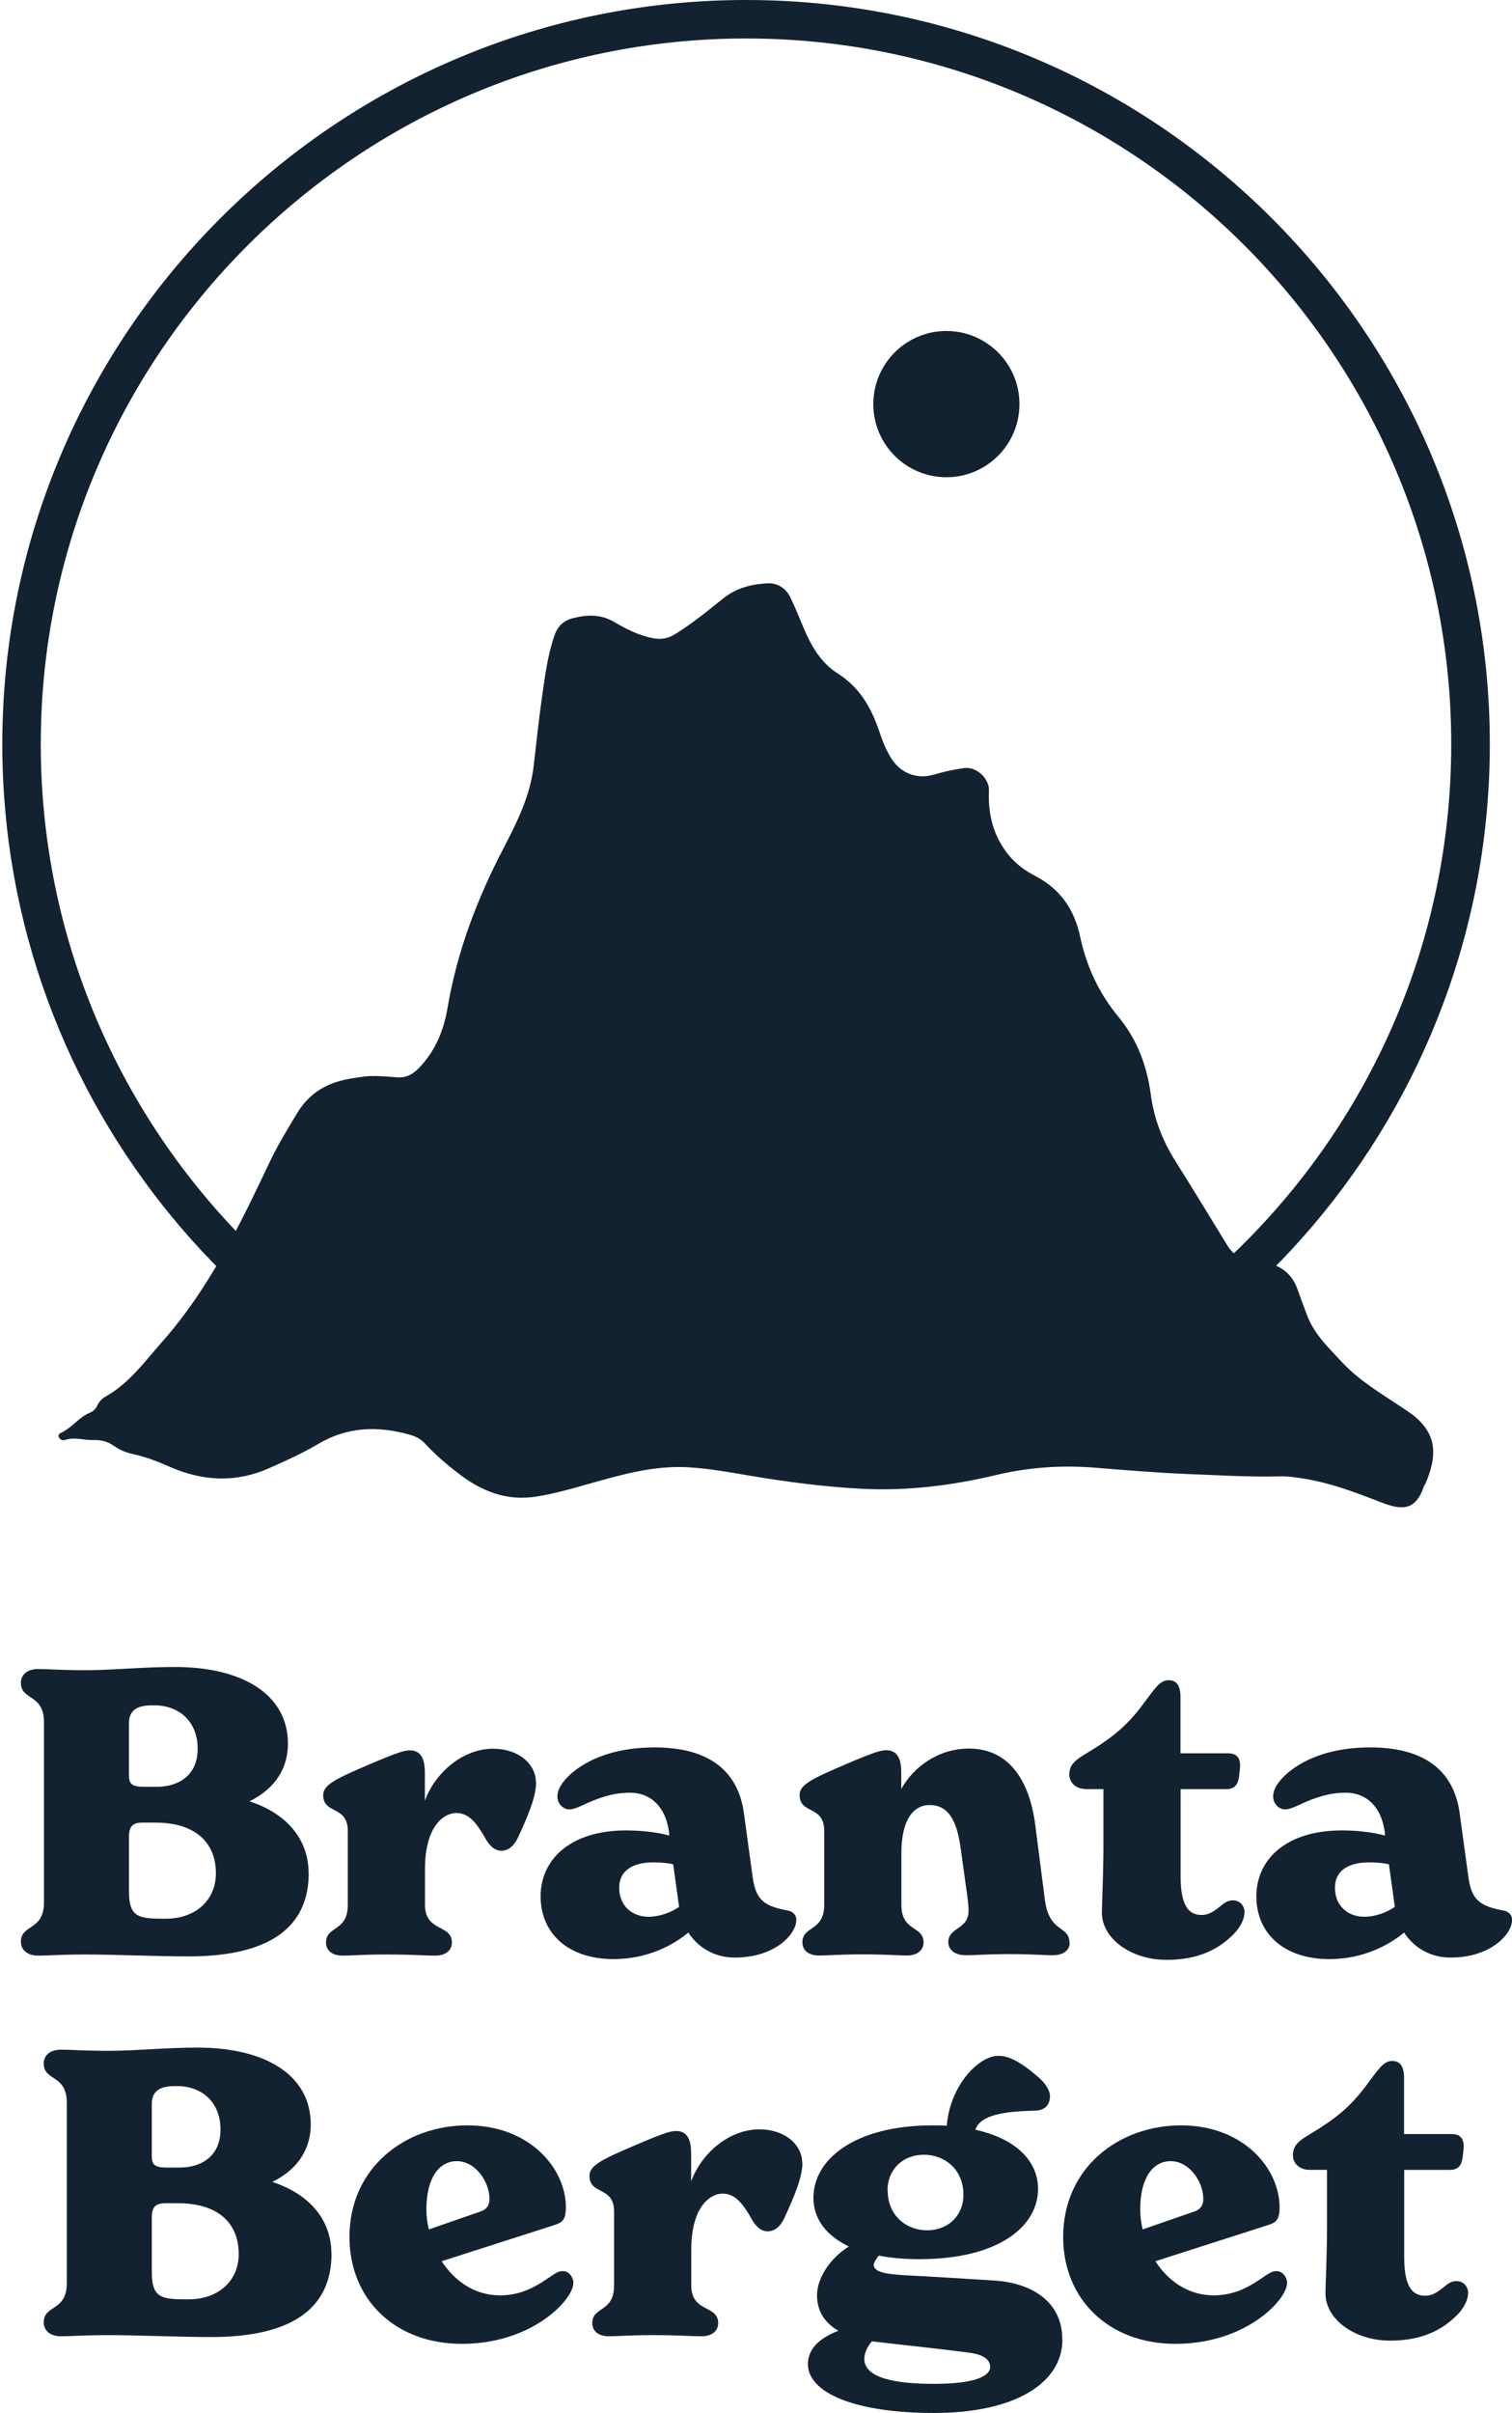 <?xml version="1.0" encoding="UTF-8"?>
<svg id="Layer_2" data-name="Layer 2" xmlns="http://www.w3.org/2000/svg" viewBox="0 0 117.94 188.09">
  <defs>
    <style>
      .cls-1 {
        stroke: #122231;
        stroke-miterlimit: 10;
      }

      .cls-1, .cls-2 {
        fill: #122231;
      }

      .cls-2 {
        stroke-width: 0px;
      }
    </style>
  </defs>
  <g id="logo_dark">
    <g id="logo_dark_title">
      <path class="cls-2" d="M24.08,146c0,4.18-2.97,6.5-9.38,6.5-2.41,0-5.91-.15-7.96-.15s-2.91.09-3.75.09c-.96,0-1.36-.53-1.36-1.08,0-1.39,1.8-.84,1.8-3.06v-14.06c0-2.23-1.8-1.67-1.8-3.06,0-.56.4-1.08,1.36-1.08.84,0,1.61.09,3.75.09s4.27-.25,6.9-.25c5.32,0,8.82,2.17,8.82,5.98,0,1.7-.8,3.41-3,4.49,2.85.93,4.61,2.91,4.61,5.6ZM10.06,138.41c0,.62.22.87,1.15.87h1.02c1.64,0,3.19-.84,3.19-2.97s-1.46-3.38-3.37-3.38h-.19c-.96,0-1.8.25-1.8,1.39v4.09ZM16.84,146.03c0-2.57-1.8-3.96-4.71-3.96h-1.02c-.77,0-1.05.31-1.05,1.11v4.21c0,1.95.62,2.17,2.57,2.17h.31c2.29,0,3.9-1.42,3.9-3.53Z"/>
      <path class="cls-2" d="M41.82,138.91c0,1.11-.59,2.54-1.39,4.27-.31.68-.74,1.08-1.33,1.08-.56,0-.96-.46-1.24-.96-.68-1.21-1.3-1.98-2.26-1.98-1.02,0-2.45,1.08-2.45,4.37v2.79c0,2.14,2.1,1.49,2.1,2.94,0,.5-.37,1.02-1.3,1.02-.87,0-1.7-.09-3.81-.09-1.89,0-2.63.09-3.41.09-.93,0-1.3-.5-1.3-1.02,0-1.33,1.7-.81,1.7-2.94v-5.76c0-2.01-1.92-1.27-1.92-2.79,0-.8.96-1.27,3.56-2.38,2.38-1.02,2.82-1.11,3.19-1.11.93,0,1.18.74,1.18,1.76v2.17c.8-2.2,2.97-4.06,5.32-4.06,2.01,0,3.34,1.21,3.34,2.6Z"/>
      <path class="cls-2" d="M62.11,149.68c0,1.05-1.61,2.91-4.8,2.91-1.46,0-2.79-.68-3.62-1.95-1.11.93-3.13,2.07-5.82,2.07-3.56,0-5.7-2.01-5.7-4.89s2.32-5.14,6.66-5.14c1.46,0,2.6.19,3.38.4l-.03-.31c-.28-2.01-1.49-3.03-3.03-3.03-1.36,0-2.38.4-3.25.77-.56.25-1.08.53-1.49.53-.43,0-.93-.37-.93-1.02,0-.77.77-1.55,1.33-1.98,1.39-1.08,3.44-1.83,6.25-1.83,3.78,0,6.47,1.46,6.97,5.14l.68,4.98c.25,1.83.96,2.26,2.76,2.6.34.06.65.31.65.74ZM52.97,148.63l-.46-3.31c-.37-.09-.9-.15-1.55-.15-1.49,0-2.66.56-2.66,1.98s1.02,2.26,2.29,2.26c.93,0,1.86-.4,2.38-.77Z"/>
      <path class="cls-2" d="M83.44,151.45c0,.56-.5.96-1.33.96-.77,0-1.46-.09-3.34-.09s-2.63.09-3.41.09c-.99,0-1.39-.5-1.39-1.02,0-1.18,1.58-.96,1.58-2.45,0-.4-.06-.96-.19-1.8l-.43-3.1c-.34-2.51-1.18-3.34-2.42-3.34-.99,0-2.2.74-2.2,3.78v3.99c0,2.14,1.73,1.61,1.73,2.94,0,.5-.37,1.02-1.3,1.02-.77,0-1.55-.09-3.44-.09s-2.63.09-3.41.09c-.93,0-1.3-.5-1.3-1.02,0-1.33,1.7-.81,1.7-2.94v-5.76c0-2.01-1.92-1.27-1.92-2.79,0-.8.96-1.27,3.56-2.38,2.38-1.02,2.82-1.11,3.19-1.11.93,0,1.18.74,1.18,1.76v1.21h.03c.93-1.64,2.82-3.1,5.26-3.1,2.82,0,4.67,2.07,5.17,6.01l.74,5.76c.34,2.66,1.92,1.98,1.92,3.37Z"/>
      <path class="cls-2" d="M97.07,149.09c0,.59-.43,1.27-.87,1.7-1.08,1.08-2.63,1.98-5.2,1.98-2.79,0-5.05-1.67-5.05-3.68,0-.65.12-3.03.12-5.17v-4.46h-1.33c-.77,0-1.33-.46-1.33-1.15,0-.74.46-1.11,1.24-1.58,2.07-1.24,3.19-2.14,4.43-3.78,1.02-1.36,1.39-1.98,2.07-1.98.59,0,.93.37.93,1.33v4.37h3.72c.59,0,.93.28.93.96,0,.25-.06.68-.09.9-.09.62-.37.93-.99.93h-3.56v6.81c0,2.45.74,3,1.64,3,.37,0,.74-.09,1.46-.68.22-.19.53-.46.96-.46.62,0,.93.46.93.96Z"/>
      <path class="cls-2" d="M117.94,149.68c0,1.05-1.61,2.91-4.8,2.91-1.46,0-2.79-.68-3.62-1.95-1.11.93-3.13,2.07-5.82,2.07-3.56,0-5.7-2.01-5.7-4.89s2.32-5.14,6.66-5.14c1.46,0,2.6.19,3.38.4l-.03-.31c-.28-2.01-1.49-3.03-3.03-3.03-1.36,0-2.38.4-3.25.77-.56.25-1.08.53-1.49.53-.43,0-.93-.37-.93-1.02,0-.77.77-1.55,1.33-1.98,1.39-1.08,3.44-1.83,6.25-1.83,3.78,0,6.47,1.46,6.97,5.14l.68,4.98c.25,1.83.96,2.26,2.76,2.6.34.06.65.31.65.74ZM108.8,148.63l-.46-3.31c-.37-.09-.9-.15-1.55-.15-1.49,0-2.66.56-2.66,1.98s1.02,2.26,2.29,2.26c.93,0,1.86-.4,2.38-.77Z"/>
      <path class="cls-2" d="M25.86,175.67c0,4.18-2.97,6.5-9.38,6.5-2.41,0-5.91-.15-7.96-.15s-2.91.09-3.75.09c-.96,0-1.36-.53-1.36-1.08,0-1.39,1.8-.84,1.8-3.06v-14.06c0-2.23-1.8-1.67-1.8-3.06,0-.56.4-1.08,1.36-1.08.84,0,1.61.09,3.75.09s4.27-.25,6.9-.25c5.32,0,8.82,2.17,8.82,5.98,0,1.7-.8,3.41-3,4.49,2.85.93,4.61,2.91,4.61,5.6ZM11.84,168.09c0,.62.22.87,1.15.87h1.02c1.64,0,3.19-.84,3.19-2.97s-1.46-3.38-3.37-3.38h-.19c-.96,0-1.8.25-1.8,1.39v4.09ZM18.62,175.7c0-2.57-1.8-3.96-4.71-3.96h-1.02c-.77,0-1.05.31-1.05,1.11v4.21c0,1.95.62,2.17,2.57,2.17h.31c2.29,0,3.9-1.42,3.9-3.53Z"/>
      <path class="cls-2" d="M44.72,177.93c0,.28-.09.53-.28.87-.93,1.58-3.9,3.9-8.42,3.9-5.2,0-8.76-3.47-8.76-8.33,0-5.39,4.33-8.7,9.2-8.7s7.68,3.37,7.68,6.38c0,1.08-.34,1.21-.99,1.42l-8.7,2.79c.99,1.52,2.54,2.66,4.55,2.66,1.33,0,2.42-.43,3.65-1.27.68-.46.9-.62,1.24-.62.59,0,.84.62.84.9ZM33.26,172.2c0,.53.06,1.05.19,1.58l3.93-1.36c.5-.15.8-.43.8-1.02,0-1.36-1.11-2.94-2.54-2.94s-2.38,1.36-2.38,3.75Z"/>
      <path class="cls-2" d="M62.59,168.58c0,1.11-.59,2.54-1.39,4.27-.31.68-.74,1.08-1.33,1.08-.56,0-.96-.46-1.24-.96-.68-1.21-1.3-1.98-2.26-1.98-1.02,0-2.45,1.08-2.45,4.37v2.79c0,2.14,2.1,1.49,2.1,2.94,0,.5-.37,1.02-1.3,1.02-.87,0-1.7-.09-3.81-.09-1.89,0-2.63.09-3.41.09-.93,0-1.3-.5-1.3-1.02,0-1.33,1.7-.81,1.7-2.94v-5.76c0-2.01-1.92-1.27-1.92-2.79,0-.8.96-1.27,3.56-2.38,2.38-1.02,2.82-1.11,3.19-1.11.93,0,1.18.74,1.18,1.76v2.17c.8-2.2,2.97-4.06,5.32-4.06,2.01,0,3.34,1.21,3.34,2.6Z"/>
      <path class="cls-2" d="M82.87,182.36c0,3.41-3.72,5.73-10,5.73s-9.85-1.61-9.85-3.81c0-1.15.84-2.01,2.38-2.6-.99-.56-1.67-1.46-1.67-2.76s.96-2.85,2.48-3.81c-1.8-.87-2.76-2.17-2.76-3.81,0-2.94,3.16-5.63,9.32-5.63.37,0,.74,0,1.08.03.25-3.13,2.48-5.45,4.02-5.45.81,0,1.7.43,3.13,1.67.53.46.9.99.9,1.49,0,.59-.34,1.08-1.11,1.11-2.32.06-4.3.28-4.71,1.49,3.22.71,4.89,2.48,4.89,4.61,0,2.88-3,5.48-9.26,5.48-1.18,0-2.23-.09-3.16-.28-.25.31-.4.59-.4.71,0,.5.68.71,2.2.81,2.88.15,4.86.28,7.28.43,2.72.19,5.23,1.55,5.23,4.58ZM77.23,184.49c0-.56-.5-.96-1.7-1.11-2.1-.28-4.83-.56-7.49-.87h-.03c-.4.43-.59.99-.59,1.36,0,1.49,2.38,1.95,5.45,1.95,3.22,0,4.37-.62,4.37-1.33ZM69.24,170.72c0,2.07,1.55,3.13,3.06,3.13,1.7,0,2.85-1.18,2.85-2.76,0-2.07-1.55-3.13-3.07-3.13-1.7,0-2.85,1.18-2.85,2.76Z"/>
      <path class="cls-2" d="M100.39,177.93c0,.28-.09.53-.28.87-.93,1.58-3.9,3.9-8.42,3.9-5.2,0-8.76-3.47-8.76-8.33,0-5.39,4.33-8.7,9.2-8.7s7.68,3.37,7.68,6.38c0,1.08-.34,1.21-.99,1.42l-8.7,2.79c.99,1.52,2.54,2.66,4.55,2.66,1.33,0,2.42-.43,3.65-1.27.68-.46.9-.62,1.24-.62.59,0,.84.62.84.9ZM88.94,172.2c0,.53.06,1.05.19,1.58l3.93-1.36c.5-.15.8-.43.8-1.02,0-1.36-1.11-2.94-2.54-2.94s-2.38,1.36-2.38,3.75Z"/>
      <path class="cls-2" d="M114.51,178.77c0,.59-.43,1.27-.87,1.7-1.08,1.08-2.63,1.98-5.2,1.98-2.79,0-5.05-1.67-5.05-3.68,0-.65.12-3.03.12-5.17v-4.46h-1.33c-.77,0-1.33-.46-1.33-1.15,0-.74.46-1.11,1.24-1.58,2.07-1.24,3.19-2.14,4.43-3.78,1.02-1.36,1.39-1.98,2.07-1.98.59,0,.93.37.93,1.33v4.37h3.72c.59,0,.93.28.93.96,0,.25-.06.68-.09.9-.09.62-.37.93-.99.93h-3.56v6.81c0,2.45.74,3,1.64,3,.37,0,.74-.09,1.46-.68.22-.19.53-.46.96-.46.62,0,.93.46.93.96Z"/>
    </g>
    <g id="logo_dark_icon">
      <path id="logo_dark_icon-mountain" class="cls-2" d="M29.23,83.87c.73.03,1.26.06,1.8.11.93.07,1.56-.57,2.1-1.24.99-1.21,1.52-2.65,1.78-4.17.74-4.4,2.31-8.51,4.36-12.44,1.07-2.05,2.09-4.1,2.36-6.44.21-1.81.4-3.63.66-5.44.23-1.6.43-3.2.97-4.74.25-.71.71-1.14,1.42-1.32,1.12-.29,2.19-.33,3.26.31.9.53,1.85,1.01,2.91,1.23.68.14,1.23.06,1.81-.3,1.35-.83,2.56-1.83,3.79-2.81,1.01-.8,2.19-1.09,3.41-1.15.73-.04,1.42.34,1.77,1.06.39.8.73,1.63,1.07,2.45.59,1.41,1.36,2.71,2.68,3.54,1.66,1.06,2.57,2.62,3.18,4.42.28.82.58,1.64,1.09,2.36.73,1.03,1.96,1.44,3.16,1.09.79-.23,1.59-.41,2.4-.52.94-.13,1.97.81,1.93,1.76-.08,1.85.34,3.53,1.52,5,.58.71,1.3,1.25,2.09,1.65,1.96,1.02,3.05,2.6,3.51,4.75.49,2.3,1.46,4.4,2.98,6.23,1.46,1.77,2.23,3.81,2.53,6.09.24,1.83.9,3.54,1.89,5.12,1.38,2.19,2.72,4.39,4.07,6.6.53.86,1.26,1.19,2.27,1.25,1.41.09,2.63.63,3.18,2.1.29.77.55,1.55.86,2.31.58,1.38,1.65,2.38,2.64,3.45,1.42,1.52,3.2,2.53,4.89,3.67.29.2.59.39.85.62,1.67,1.44,1.68,3.04.77,5.18-.03.06-.09.12-.11.18-.67,1.99-1.77,1.88-3.34,1.28-1.93-.75-3.86-1.49-5.91-1.83-.67-.11-1.35-.22-2.03-.2-2.38.06-4.76-.09-7.13-.18-2.44-.1-4.87-.3-7.31-.5-2.56-.2-5.12-.03-7.63.57-3.44.82-6.93,1.26-10.48,1.08-2.96-.15-5.89-.54-8.8-1.03-1.59-.27-3.19-.56-4.81-.65-2.75-.15-5.34.63-7.94,1.36-1.26.36-2.52.71-3.83.92-2.34.38-4.29-.4-6.09-1.78-.94-.72-1.83-1.48-2.63-2.35-.33-.36-.74-.56-1.2-.69-2.48-.69-4.85-.63-7.14.73-1.21.72-2.5,1.3-3.79,1.87-2.64,1.18-5.25,1.03-7.84-.12-.9-.4-1.82-.75-2.79-.96-.53-.12-1.03-.31-1.48-.63-.47-.34-1.01-.49-1.59-.47-.74.03-1.48-.26-2.24-.01-.18.06-.39,0-.48-.2-.12-.26.13-.34.27-.41.8-.41,1.33-1.19,2.18-1.53.23-.09.43-.3.54-.54.13-.29.35-.53.61-.68,1.86-1.03,3.08-2.74,4.44-4.28,3.68-4.15,6.06-9.1,8.41-14.05.63-1.32,1.39-2.56,2.14-3.8,1-1.66,2.49-2.43,4.32-2.7.63-.1,1.25-.21,1.71-.16Z"/>
      <circle id="logo_dark_icon-moon" class="cls-1" cx="73.82" cy="31.5" r="5.2"/>
      <path id="logo_dark_icon-halo" class="cls-2" d="M46.36,114.82C20.03,109.34.18,85.95.18,58.01.18,26.02,26.21,0,58.2,0s58.01,26.02,58.01,58.01c0,28.54-20.71,52.33-47.89,57.13l-13.76-1.42-8.2,1.09ZM58.2,3C27.86,3,3.18,27.68,3.18,58.01s24.68,55.01,55.01,55.01,55.01-24.68,55.01-55.01S88.53,3,58.2,3Z"/>
    </g>
  </g>
</svg>